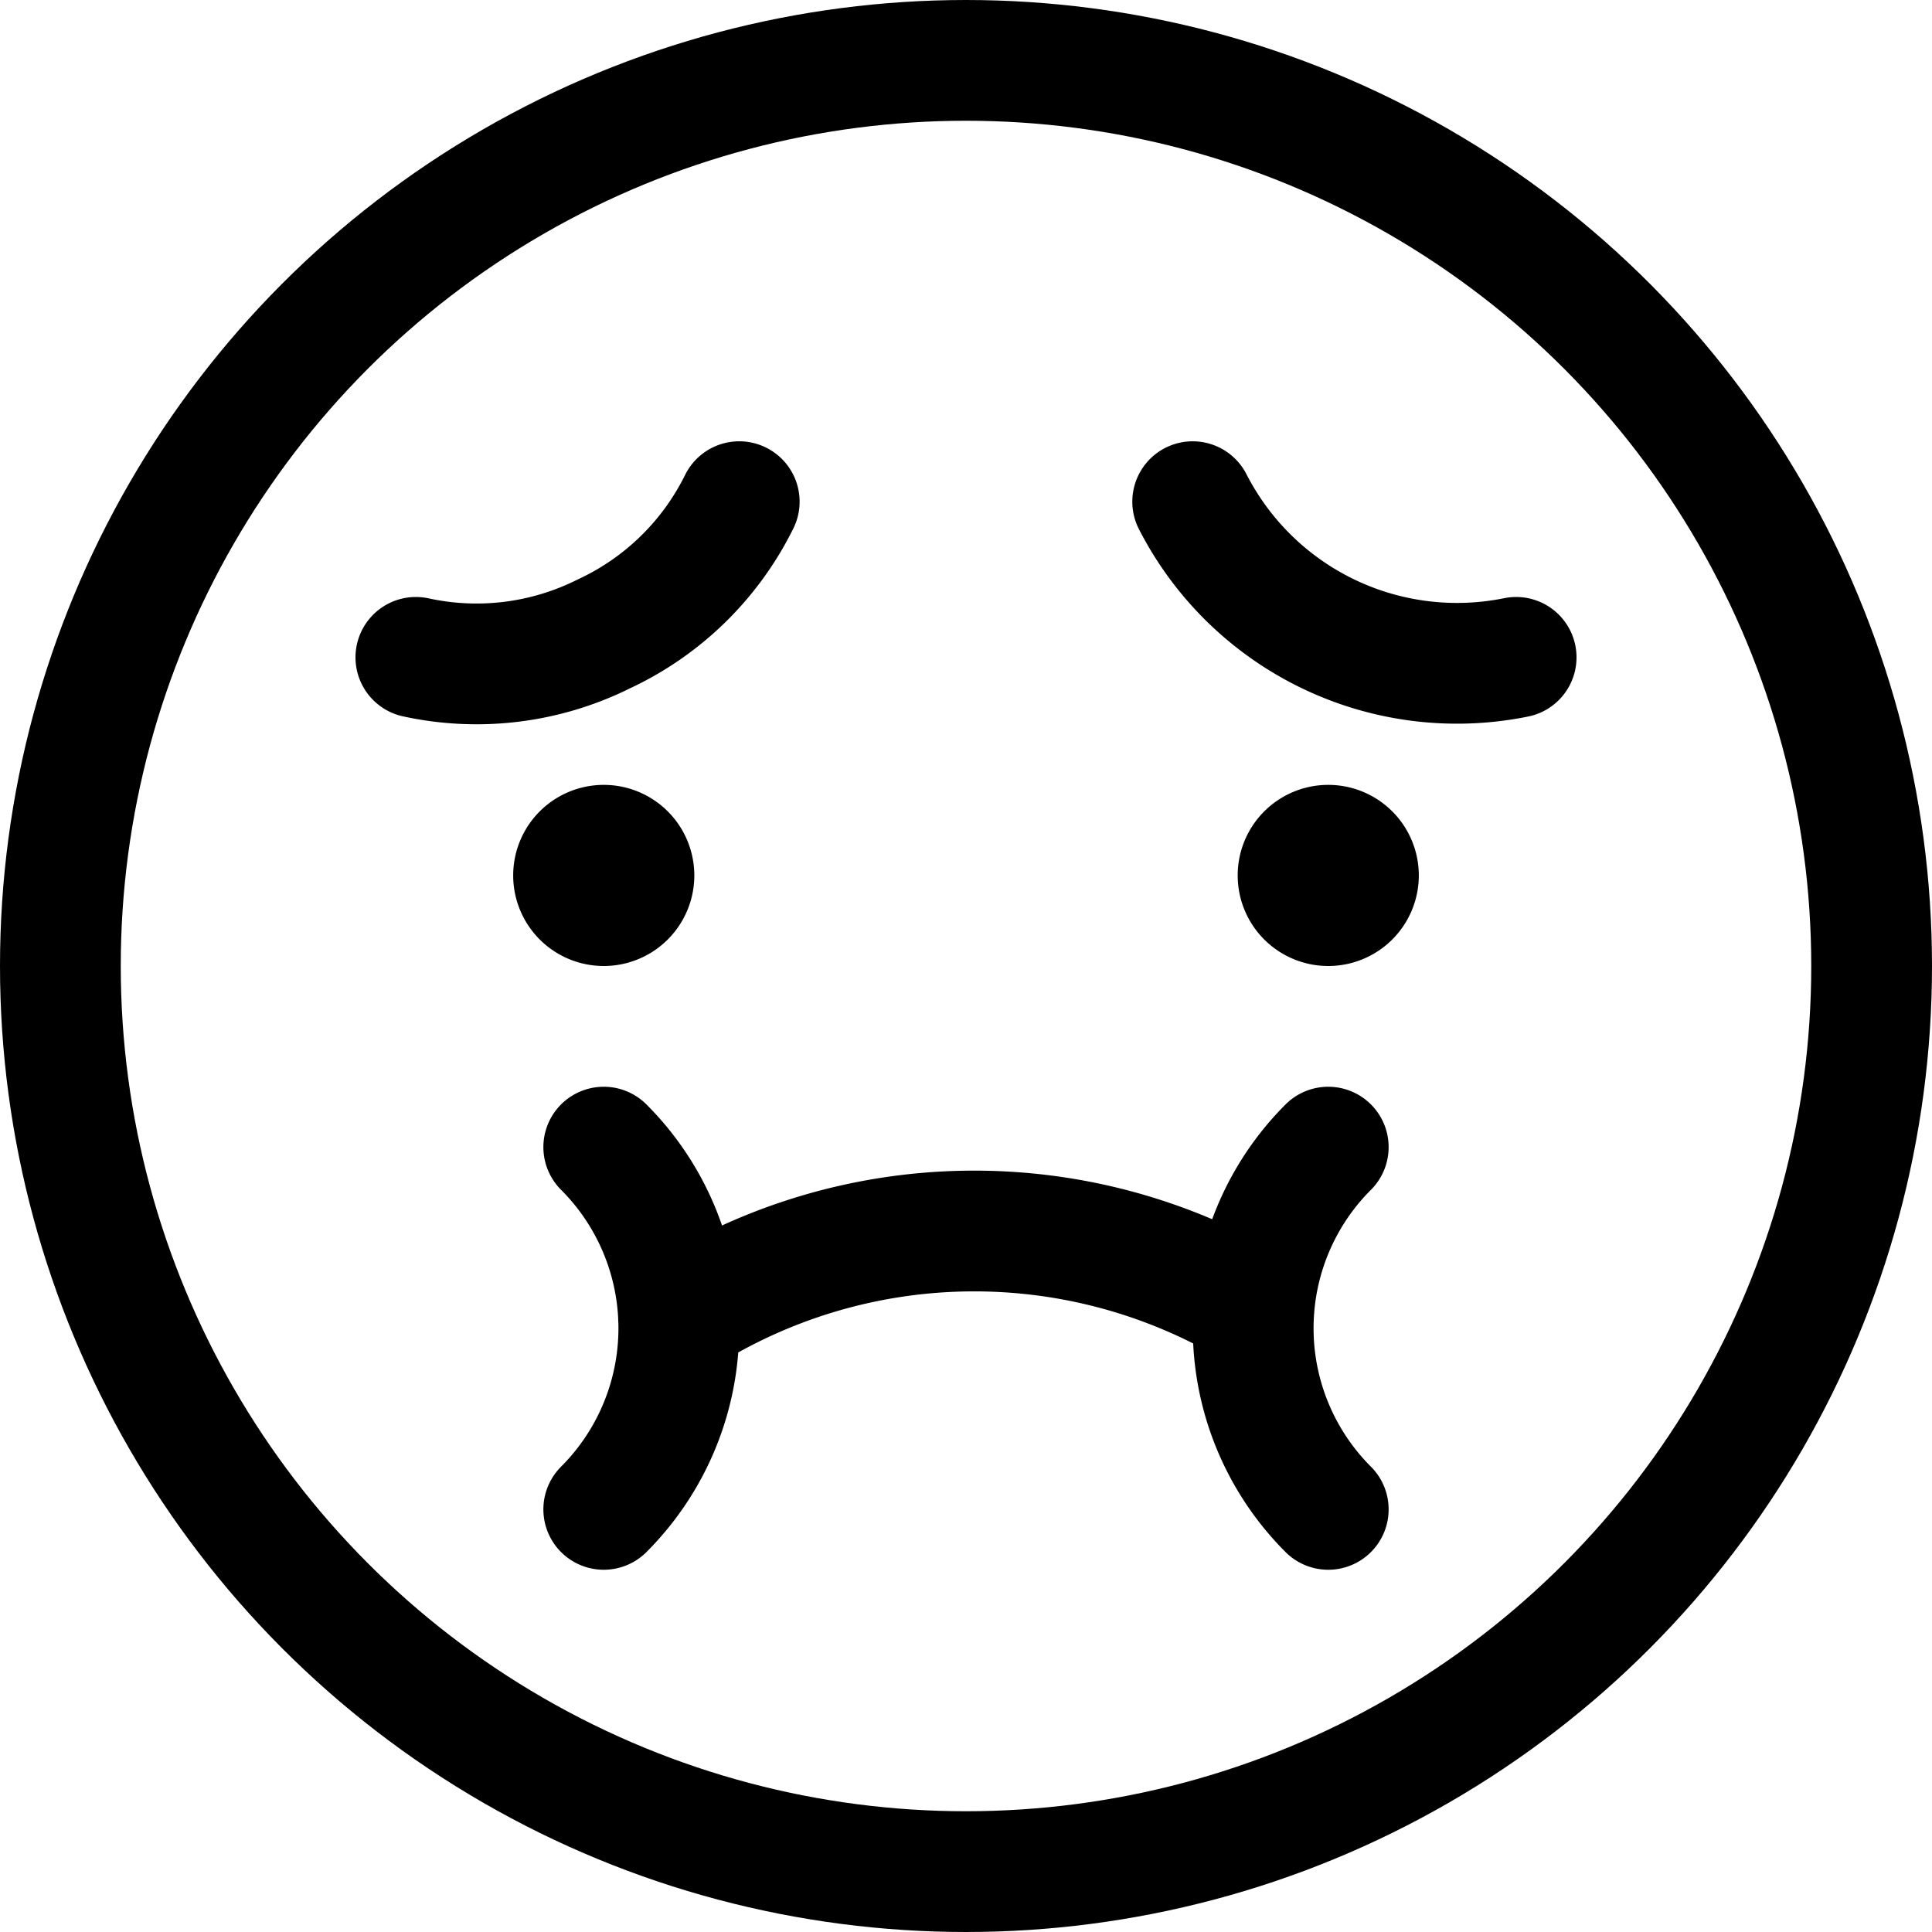 <svg xmlns="http://www.w3.org/2000/svg" viewBox="0 0 24 24" width="24" height="24"><defs><style>.a{fill:none;stroke:#000;stroke-linecap:round;stroke-linejoin:round;stroke-width:1.5px}</style></defs><title>smiley-nauseous-1</title><circle class="a" cx="12" cy="12" r="11.25"/><path class="a" d="M16.5 10.5a.375.375 0 1 1-.375.375.375.375 0 0 1 .375-.375m-.922 5.749a6.791 6.791 0 0 0-7.149.122m10.405-8.205a3.689 3.689 0 0 1-4.018-1.934M7.5 10.5a.375.375 0 1 0 .375.375.375.375 0 0 0-.375-.375M5.166 8.166A3.54 3.54 0 0 0 7.5 7.875a3.539 3.539 0 0 0 1.683-1.643M7.5 14.25a3.181 3.181 0 0 1 0 4.5m9-4.5a3.181 3.181 0 0 0 0 4.5"/></svg>